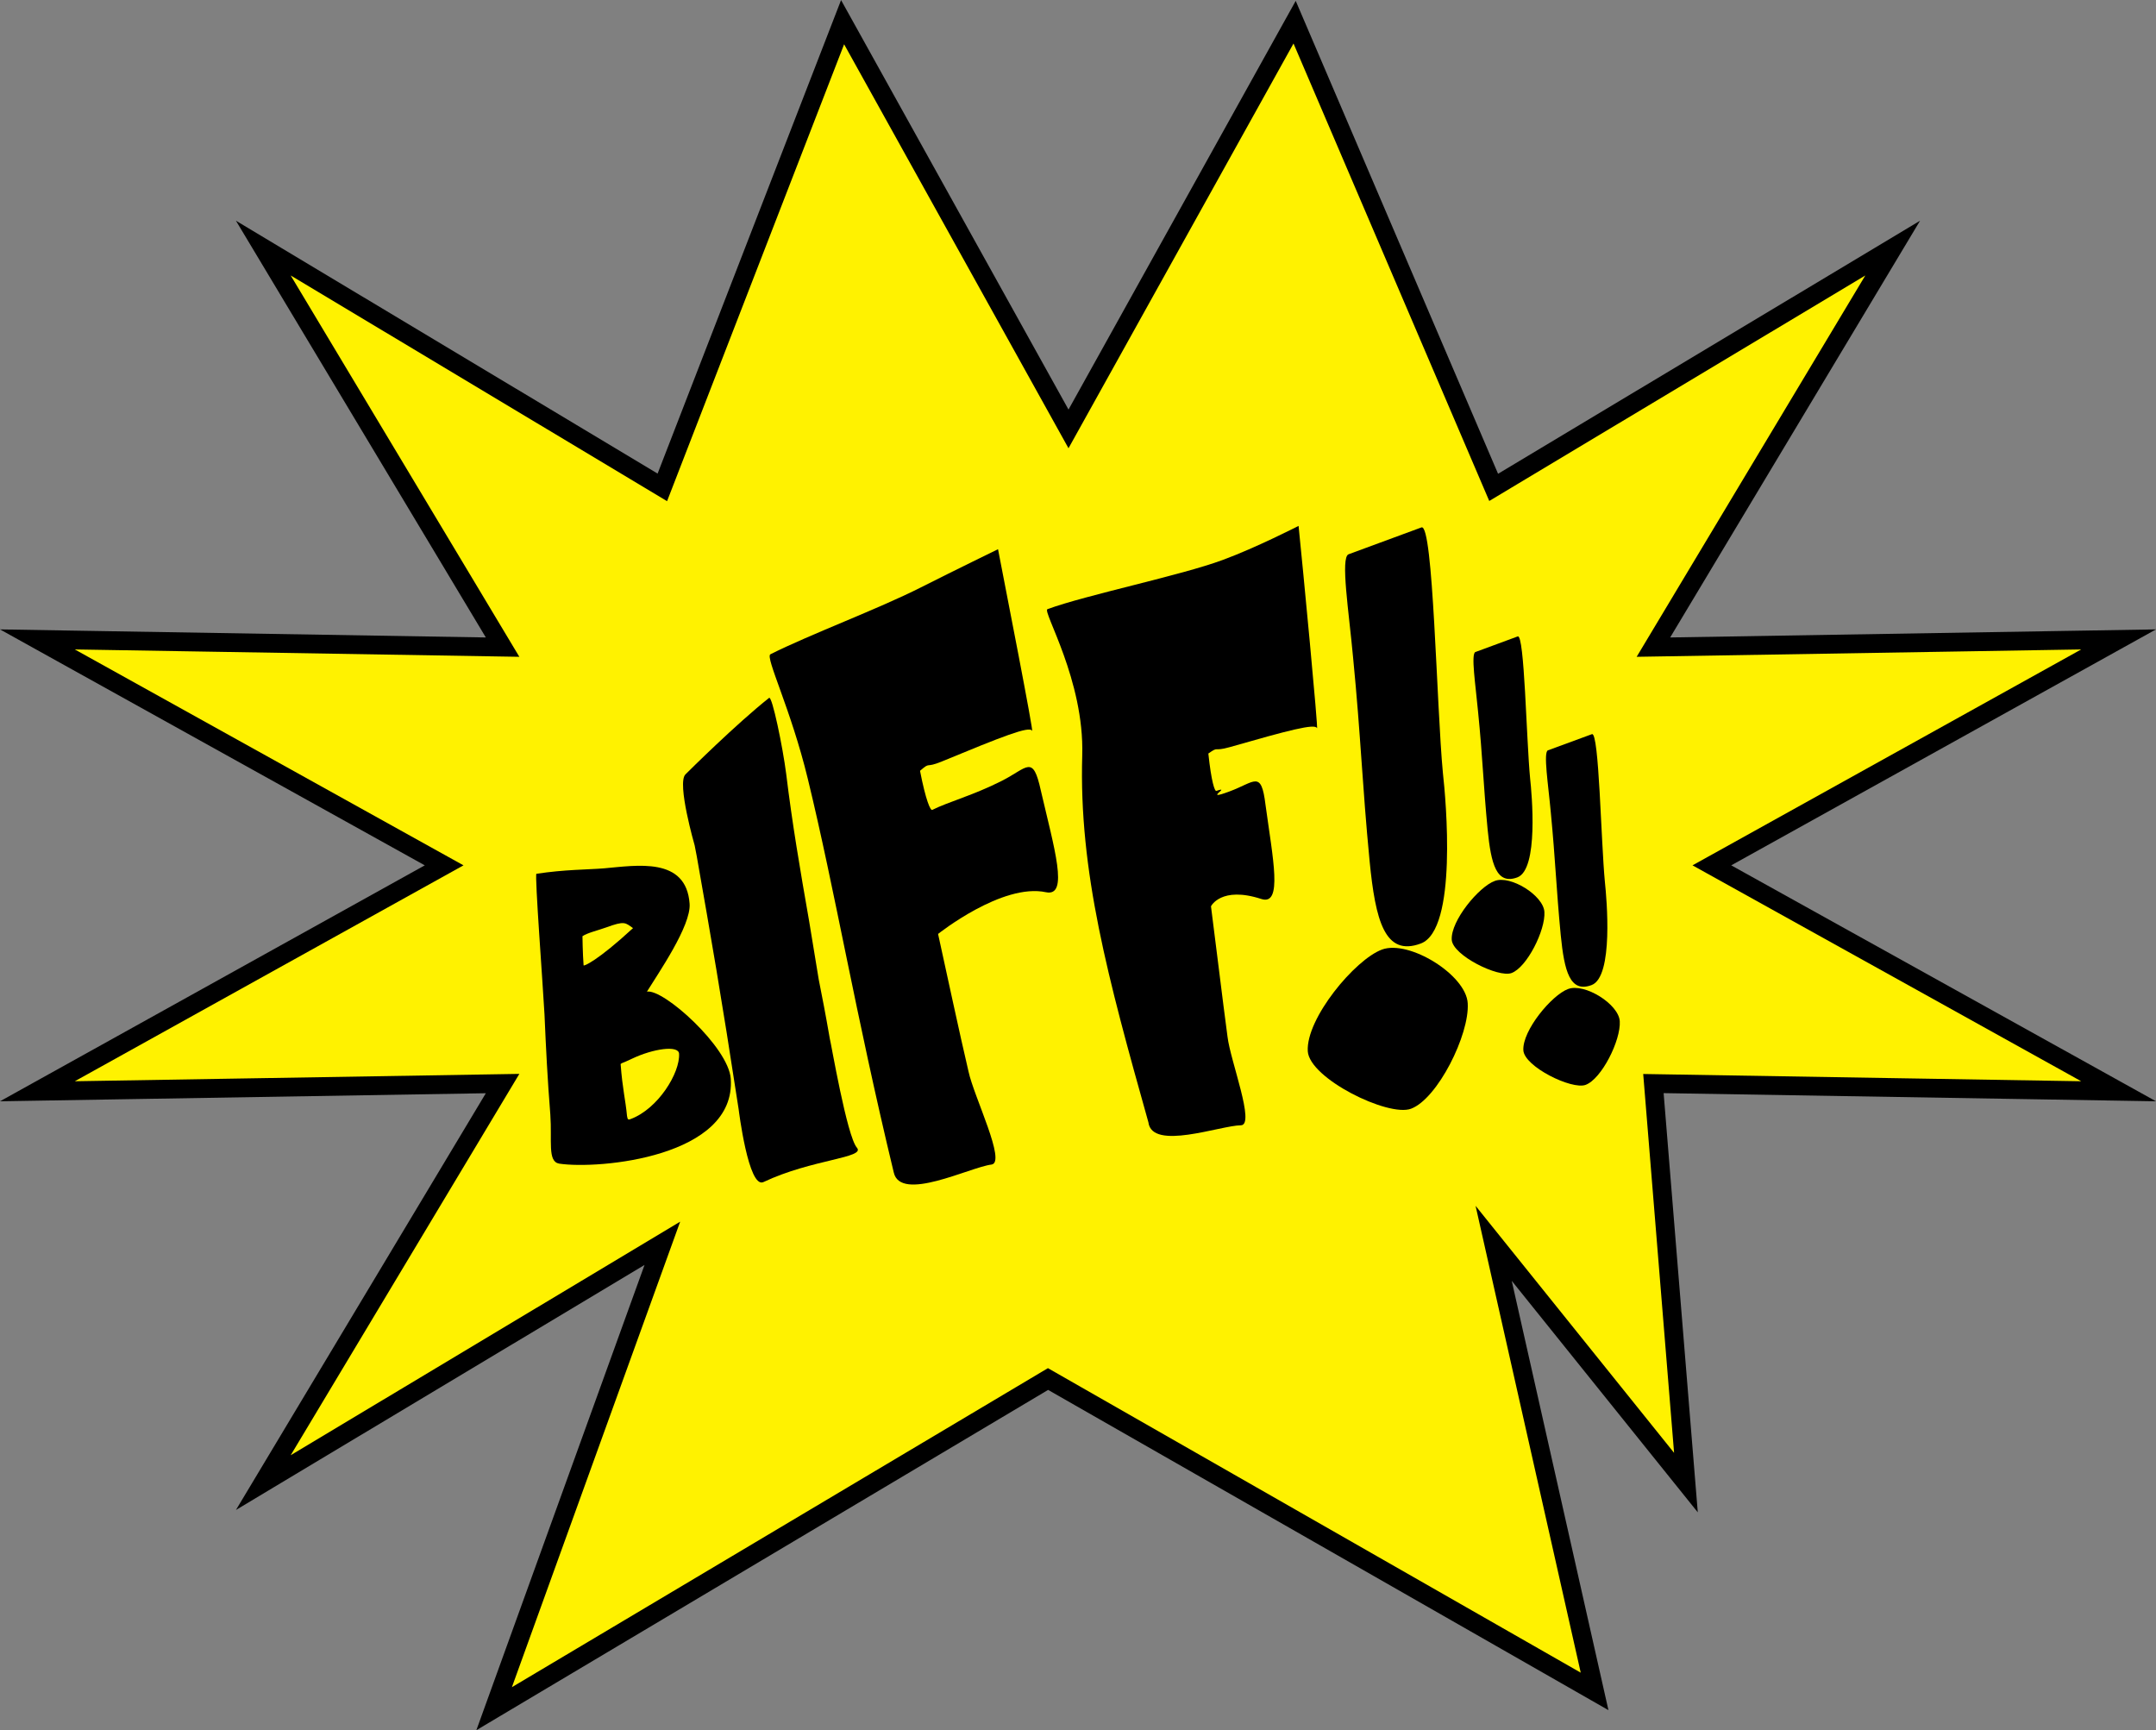 <?xml version="1.0" encoding="utf-8"?>
<!-- Generator: Adobe Illustrator 23.1.0, SVG Export Plug-In . SVG Version: 6.00 Build 0)  -->
<svg version="1.1" id="Layer_1" xmlns="http://www.w3.org/2000/svg" xmlns:xlink="http://www.w3.org/1999/xlink" x="0px" y="0px"
	 viewBox="0 0 114.71 92.05" style="enable-background:new 0 0 114.71 92.05;" xml:space="preserve">
<rect x="0" y="0" width="114.71" height="92.05" fill="#808080" stroke="none"/>
<style type="text/css">
	.st0{fill:#FFF200;stroke:#000000;stroke-miterlimit:10;}
</style>
<polygon class="st0" points="56.85,22.82 68.88,1.18 79.47,25.93 100.7,13.2 87.97,34.43 112.72,34.02 91.08,46.04 112.72,58.06 
	87.97,57.65 89.7,78.88 79.47,66.15 84.84,89.99 55.76,73.37 26.29,90.91 35.24,66.15 14.01,78.88 26.74,57.65 1.99,58.06 
	23.63,46.04 1.99,34.02 26.74,34.43 14.01,13.2 35.24,25.93 44.83,1.18 "/>
<g>
	<g>
		<path d="M29.28,59.3c-0.15-1.89-0.23-3.47-0.31-5.33c-0.08-1.49-0.53-7.47-0.43-7.48c1.49-0.23,2.74-0.22,3.59-0.29
			c1.74-0.15,4.38-0.63,4.56,1.88c0.09,1.17-1.68,3.72-2.27,4.68c0.87-0.17,4.34,2.95,4.46,4.63c0.29,4.17-7.02,4.84-9.13,4.52
			C29.12,61.8,29.38,60.7,29.28,59.3z M33.62,56.33c-0.63,0.3-0.46,0.18-0.6,0.28c0.1,1.34,0.26,1.9,0.34,2.76
			c0.03,0.09,0,0.25,0.19,0.17c1.46-0.54,2.64-2.46,2.58-3.48C36.1,55.6,34.75,55.79,33.62,56.33z M32.26,49.34
			c-0.44,0.16-1.01,0.29-1.27,0.47c0,0,0.01,0.9,0.06,1.55c0,0.06,0.72-0.22,2.63-1.98C33.26,49.09,33.25,48.98,32.26,49.34z"/>
	</g>
	<g>
		<path d="M36.47,41.2c0.22-0.22,2.71-2.69,4.45-4.07c0.16-0.13,0.73,2.63,0.91,4.05c0.32,2.63,0.73,5.03,1.22,7.83l0.51,3.1
			c0.21,1.07,0.33,1.66,0.59,3.15c0.07,0.25,0.91,5.19,1.44,5.8c0.48,0.55-2.39,0.61-4.97,1.83c-0.8,0.38-1.32-3.87-1.32-3.87
			c-0.95-6.19-1.46-9.09-2.23-13.47l-0.11-0.57C36.96,44.98,36,41.66,36.47,41.2z"/>
	</g>
	<g>
		<path d="M54.91,38.88c-0.13-0.27-1.6,0.31-4.79,1.63c-0.94,0.39-0.58-0.01-1.17,0.5c0.31,1.6,0.56,2.13,0.65,2.08
			c0.86-0.43,2.19-0.78,3.69-1.54c1.39-0.7,1.66-1.44,2.09,0.52c0.7,3.03,1.51,5.66,0.27,5.4c-2.33-0.5-5.74,2.22-5.74,2.22
			c0.39,1.77,1.16,5.37,1.62,7.32c0.29,1.35,2.03,4.85,1.22,4.95c-1.15,0.14-4.85,2.03-5.2,0.41c-2.05-8.51-3.11-14.92-4.57-20.93
			c-0.9-3.72-2.28-6.48-1.99-6.63c2.11-1.06,5.74-2.41,8.01-3.56c1.8-0.91,4.1-2.03,4.1-2.03C53.49,31.24,55.04,39.15,54.91,38.88z"
			/>
	</g>
	<g>
		<path d="M70.07,38.74c-0.1-0.26-1.53,0.12-4.64,1.01c-0.92,0.26-0.55-0.07-1.14,0.34c0.16,1.51,0.34,2.03,0.43,1.99
			c0.85-0.31-0.79,0.58,0.69,0.03c1.36-0.5,1.69-1.16,1.92,0.7c0.39,2.87,0.93,5.39-0.22,5.02c-2.15-0.7-2.68,0.39-2.68,0.39
			c0.22,1.68,0.63,5.09,0.88,6.94c0.15,1.28,1.49,4.7,0.71,4.71c-1.09,0.01-4.73,1.37-4.92-0.16c-2.16-7.69-3.7-13.36-3.52-19.52
			c0.12-4-2.14-7.68-1.85-7.78c2.07-0.76,7.1-1.79,9.33-2.62c1.77-0.65,4.03-1.81,4.03-1.81C69.29,29.89,70.16,39,70.07,38.74z"/>
	</g>
	<path d="M86.18,54.34c0.06,1.01-0.97,3.07-1.82,3.38c-0.73,0.27-3.26-0.97-3.31-1.84c-0.06-1.05,1.51-2.94,2.38-3.26
		C84.3,52.29,86.13,53.42,86.18,54.34z M85.39,46.94c0.09,0.85,0.47,5.03-0.71,5.47c-1.15,0.43-1.45-0.74-1.64-2.65
		c-0.24-2.5-0.28-3.95-0.53-6.54c-0.13-1.45-0.41-3.21-0.15-3.3c0.89-0.33,1.71-0.63,2.34-0.86C85.08,38.92,85.18,44.79,85.39,46.94
		z"/>
	<path d="M82.17,48.52c0.06,0.97-0.93,2.95-1.75,3.25c-0.7,0.26-3.13-0.94-3.18-1.77c-0.06-1.01,1.45-2.83,2.29-3.13
		C80.36,46.55,82.12,47.64,82.17,48.52z M81.41,41.42c0.09,0.82,0.46,4.84-0.68,5.26c-1.11,0.41-1.4-0.71-1.58-2.54
		c-0.23-2.41-0.26-3.79-0.51-6.28c-0.13-1.4-0.39-3.08-0.14-3.17c0.86-0.32,1.64-0.6,2.25-0.83C81.11,33.71,81.21,39.35,81.41,41.42
		z"/>
	<path d="M78.09,53.38c0.1,1.67-1.61,5.09-3.02,5.61c-1.21,0.45-5.4-1.61-5.49-3.06c-0.1-1.74,2.51-4.88,3.95-5.41
		S78.01,51.87,78.09,53.38z M76.77,41.13c0.16,1.41,0.79,8.34-1.18,9.07c-1.91,0.71-2.41-1.22-2.72-4.39
		c-0.4-4.15-0.46-6.54-0.88-10.84c-0.22-2.41-0.68-5.31-0.24-5.48c1.48-0.55,2.83-1.04,3.88-1.43
		C76.26,27.83,76.43,37.56,76.77,41.13z"/>
</g>
</svg>
